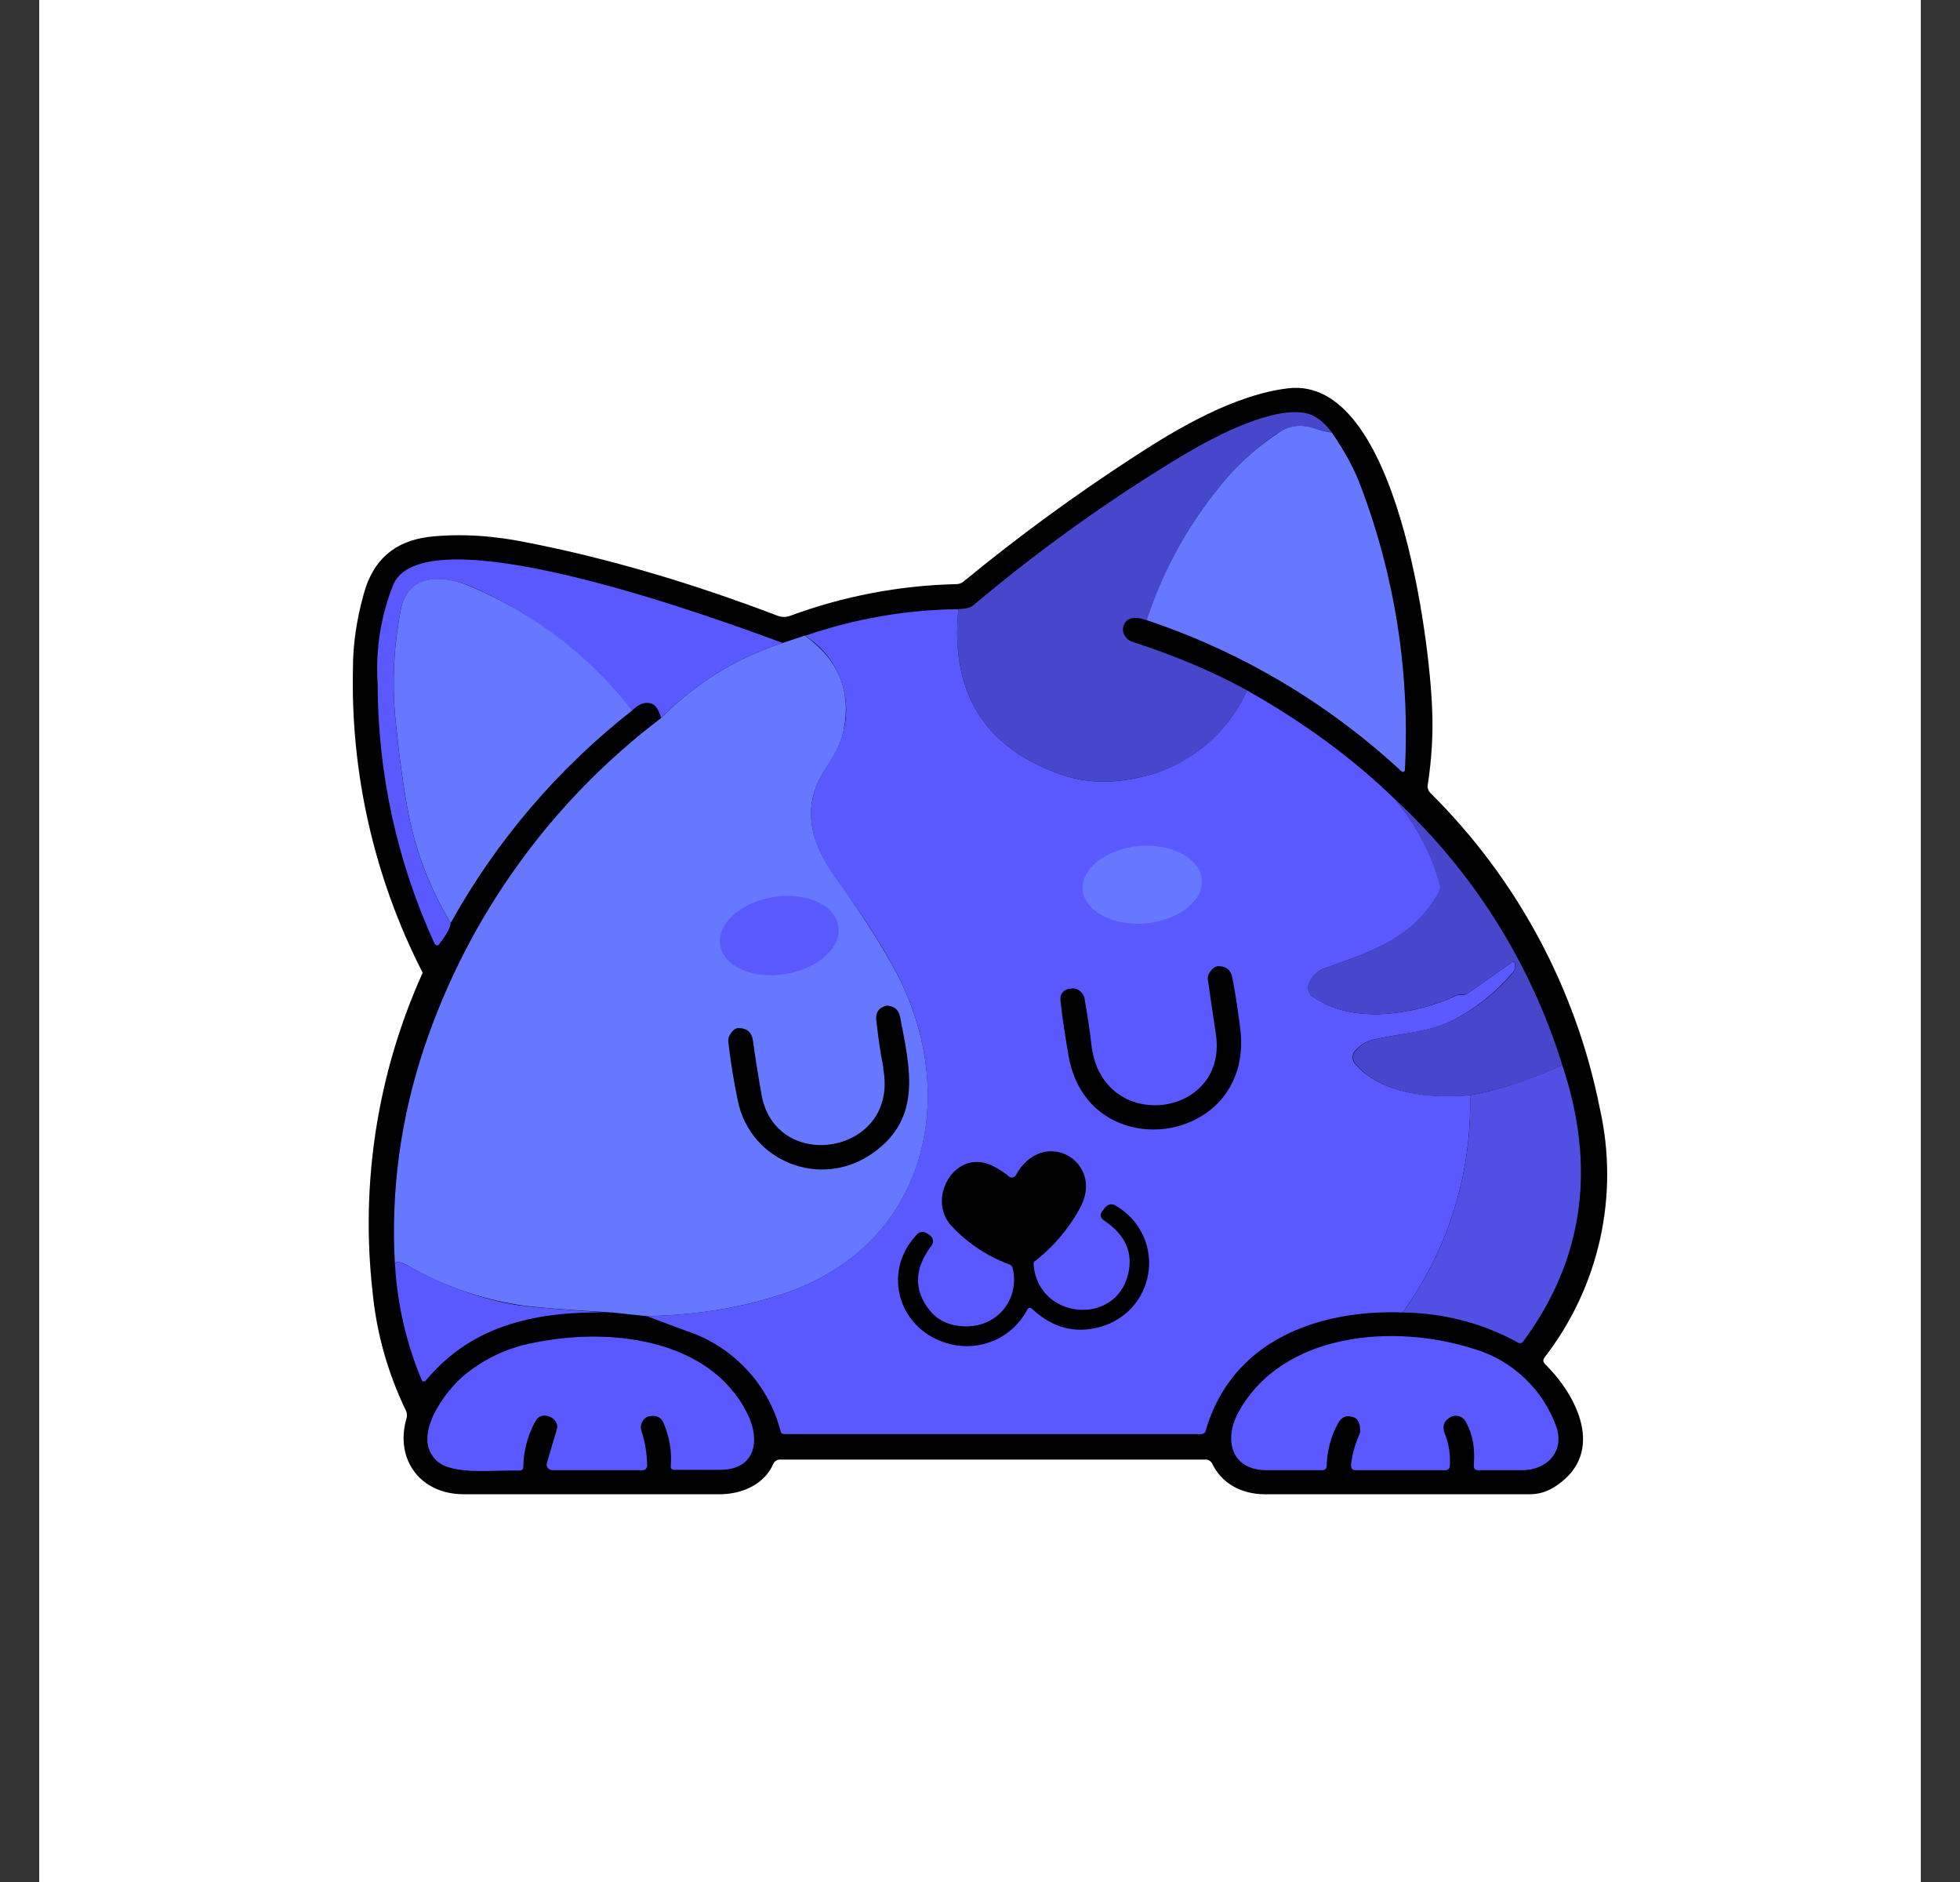 <svg width="25" height="24" viewBox="0 0 25 24" fill="none" xmlns="http://www.w3.org/2000/svg">
<rect x="0" y="0" width="25" height="24" fill="#333333" stroke="none"/>
<g clip-path="url(#clip0_328_33391)">
<path d="M24.5 0H0.5V24H24.5V0Z" fill="white"/>
<path d="M19.706 17.395C20.124 17.804 20.472 18.519 19.865 18.937C19.753 19.017 19.64 19.055 19.517 19.055H16.132C15.835 19.055 15.581 18.918 15.459 18.66C15.451 18.646 15.439 18.634 15.425 18.626C15.411 18.617 15.395 18.613 15.379 18.613H9.957C9.938 18.611 9.918 18.616 9.901 18.626C9.884 18.636 9.871 18.651 9.863 18.669C9.75 18.928 9.468 19.055 9.181 19.055H5.913C5.363 19.055 5.034 18.613 5.184 18.091C5.19 18.073 5.192 18.054 5.19 18.036C5.189 18.017 5.183 17.999 5.175 17.983C4.946 17.508 4.802 16.997 4.752 16.473C4.595 15.084 4.816 13.679 5.391 12.405C4.776 11.203 4.47 9.867 4.502 8.516C4.502 8.215 4.549 7.9 4.639 7.576C4.756 7.143 5.029 6.903 5.466 6.847C5.875 6.8 6.313 6.833 6.722 6.918C7.756 7.12 8.824 7.435 9.92 7.853C9.971 7.872 10.028 7.872 10.079 7.853C10.758 7.602 11.473 7.466 12.196 7.449C12.229 7.449 12.261 7.44 12.29 7.416C12.992 6.839 13.727 6.302 14.49 5.808C15.045 5.446 15.76 5.032 16.428 4.952C17.825 4.783 18.238 8.173 18.267 9.048C18.281 9.354 18.262 9.678 18.21 10.017C18.208 10.034 18.21 10.051 18.216 10.067C18.221 10.084 18.231 10.098 18.243 10.111C19.35 11.206 20.103 12.608 20.406 14.136C20.53 14.684 20.531 15.253 20.409 15.802C20.287 16.351 20.045 16.866 19.701 17.31C19.677 17.343 19.682 17.367 19.706 17.395Z" fill="black"/>
<path d="M16.988 5.516C16.91 5.501 16.833 5.482 16.757 5.46C16.574 5.403 16.428 5.427 16.273 5.539C16.033 5.709 15.831 5.887 15.666 6.076C15.198 6.609 14.846 7.233 14.632 7.91C14.481 7.858 14.387 7.872 14.34 7.957C14.325 7.988 14.32 8.023 14.326 8.057C14.333 8.091 14.351 8.122 14.378 8.145C14.392 8.163 14.415 8.173 14.434 8.182C14.989 8.361 15.478 8.568 15.906 8.803C15.798 9.044 15.642 9.261 15.448 9.44C15.254 9.62 15.026 9.758 14.778 9.847C14.312 9.997 13.893 10.007 13.517 9.871C12.553 9.527 12.12 8.827 12.224 7.768C12.29 7.764 12.36 7.759 12.412 7.721C13.254 7.012 14.15 6.37 15.093 5.803C15.53 5.544 16.245 5.177 16.668 5.271C16.781 5.3 16.889 5.38 16.988 5.516Z" fill="#4747CC"/>
<path d="M16.988 5.516C17.152 5.755 17.279 5.986 17.359 6.207C17.796 7.362 17.986 8.595 17.919 9.828L17.905 9.842C17.899 9.844 17.893 9.844 17.887 9.842C17.881 9.84 17.876 9.837 17.872 9.833C16.939 8.968 15.833 8.312 14.627 7.909C14.848 7.232 15.191 6.621 15.666 6.075C15.831 5.887 16.033 5.708 16.278 5.539C16.428 5.426 16.574 5.403 16.757 5.459C16.832 5.483 16.908 5.506 16.988 5.516Z" fill="#6678FF"/>
<path d="M9.99 8.197C9.401 8.386 8.867 8.715 8.433 9.156C8.4 9.039 8.353 8.978 8.292 8.968C8.221 8.95 8.141 8.982 8.062 9.062C7.873 8.851 7.751 8.705 7.676 8.634C7.202 8.142 6.634 7.748 6.007 7.478C5.668 7.337 5.202 7.304 5.113 7.765C5.024 8.221 5 8.672 5.038 9.119C5.085 9.599 5.141 10.027 5.212 10.393C5.31 10.88 5.491 11.346 5.748 11.771C5.743 11.837 5.691 11.922 5.607 12.034C5.583 12.068 5.56 12.063 5.541 12.03C5.065 10.991 4.818 9.862 4.817 8.719C4.788 8.286 4.857 7.852 5.019 7.449C5.442 6.514 9.265 7.934 9.99 8.202V8.197Z" fill="#5959FF"/>
<path d="M8.062 9.061C7.118 9.801 6.331 10.722 5.749 11.77C5.492 11.345 5.311 10.879 5.213 10.392C5.142 10.025 5.086 9.597 5.039 9.118C5.001 8.671 5.025 8.22 5.114 7.763C5.203 7.303 5.669 7.331 6.007 7.481C6.816 7.824 7.524 8.368 8.062 9.061Z" fill="#6678FF"/>
<path d="M12.224 7.769C12.12 8.827 12.553 9.528 13.517 9.871C13.893 10.008 14.316 9.998 14.773 9.848C15.022 9.759 15.251 9.621 15.446 9.442C15.641 9.262 15.797 9.045 15.906 8.804C16.63 9.213 17.26 9.674 17.791 10.191C18.073 10.529 18.262 10.896 18.37 11.287C18.375 11.315 18.37 11.343 18.36 11.367C18.031 11.964 17.523 12.124 16.917 12.34C16.867 12.355 16.821 12.381 16.783 12.416C16.745 12.451 16.715 12.494 16.696 12.542C16.683 12.573 16.682 12.608 16.692 12.64C16.702 12.671 16.724 12.699 16.752 12.716C17.269 13.069 18.036 12.942 18.586 12.693C18.595 12.69 18.605 12.688 18.614 12.688H18.647C18.675 12.688 18.704 12.678 18.732 12.66L19.287 12.269C19.29 12.267 19.294 12.266 19.299 12.266C19.303 12.266 19.307 12.267 19.31 12.269C19.315 12.271 19.319 12.275 19.321 12.279C19.324 12.283 19.325 12.288 19.324 12.293V12.331C19.324 12.354 19.315 12.377 19.296 12.401C19.08 12.655 18.826 12.857 18.549 13.003C18.243 13.163 17.881 13.177 17.542 13.252C17.439 13.27 17.345 13.325 17.279 13.407C17.262 13.429 17.253 13.455 17.253 13.483C17.253 13.51 17.262 13.536 17.279 13.558C17.608 13.958 18.257 14.009 18.751 13.967C18.775 14.96 18.473 15.933 17.89 16.737C16.78 16.699 15.708 17.113 15.379 18.242C15.379 18.256 15.37 18.27 15.355 18.279C15.344 18.286 15.331 18.289 15.318 18.289H10.004C9.981 18.289 9.962 18.279 9.957 18.251C9.879 17.954 9.729 17.681 9.518 17.458C9.308 17.235 9.045 17.067 8.753 16.972L8.25 16.784C8.918 16.77 9.52 16.666 10.051 16.478C11.847 15.839 12.238 13.939 11.438 12.411C11.25 12.053 10.996 11.658 10.686 11.24C10.39 10.826 10.216 10.393 10.46 9.923C10.568 9.716 10.709 9.561 10.761 9.311C10.816 9.084 10.798 8.846 10.709 8.63C10.62 8.413 10.466 8.231 10.267 8.108C10.912 7.887 11.565 7.774 12.224 7.769Z" fill="#5959FF"/>
<path d="M10.268 8.108C10.696 8.413 10.86 8.813 10.761 9.312C10.71 9.561 10.573 9.716 10.46 9.923C10.216 10.393 10.39 10.826 10.691 11.24C10.996 11.663 11.246 12.053 11.439 12.415C12.238 13.944 11.848 15.839 10.051 16.478C9.515 16.666 8.918 16.77 8.25 16.784L7.808 16.737C7.211 16.704 6.821 16.671 6.633 16.643C6.131 16.565 5.648 16.396 5.208 16.144C5.09 16.079 5.034 16.074 5.038 16.135C4.982 15.19 5.109 14.259 5.415 13.346C5.978 11.678 7.03 10.219 8.434 9.156C8.867 8.715 9.401 8.386 9.99 8.197L10.272 8.103L10.268 8.108Z" fill="#6678FF"/>
<path d="M17.792 10.191C18.789 11.114 19.525 12.283 19.927 13.582C19.527 13.77 19.137 13.896 18.751 13.967C18.257 14.014 17.608 13.958 17.284 13.558C17.267 13.536 17.258 13.51 17.258 13.483C17.258 13.455 17.267 13.429 17.284 13.408C17.349 13.326 17.44 13.271 17.543 13.252C17.881 13.177 18.248 13.158 18.549 13.003C18.836 12.853 19.092 12.649 19.301 12.401C19.315 12.378 19.325 12.354 19.325 12.331V12.279C19.323 12.274 19.319 12.269 19.313 12.266C19.308 12.264 19.302 12.263 19.296 12.265L19.287 12.269L18.732 12.66C18.707 12.676 18.677 12.684 18.648 12.683H18.61L18.582 12.693C18.032 12.942 17.265 13.069 16.748 12.716C16.72 12.698 16.699 12.671 16.689 12.639C16.678 12.607 16.679 12.573 16.691 12.542C16.729 12.448 16.799 12.382 16.912 12.34C17.524 12.124 18.022 11.964 18.356 11.367C18.369 11.342 18.373 11.313 18.365 11.287C18.255 10.884 18.057 10.51 17.787 10.191H17.792Z" fill="#4747CC"/>
<path d="M14.614 11.776C15.037 11.734 15.357 11.484 15.329 11.212C15.305 10.944 14.943 10.755 14.525 10.788C14.101 10.831 13.786 11.08 13.81 11.353C13.838 11.621 14.2 11.813 14.619 11.776H14.614Z" fill="#6678FF"/>
<path d="M10.028 12.42C10.442 12.35 10.743 12.072 10.691 11.804C10.644 11.531 10.268 11.371 9.854 11.442C9.436 11.512 9.14 11.79 9.187 12.058C9.234 12.331 9.61 12.491 10.028 12.42Z" fill="#5959FF"/>
<path d="M15.821 13.134C15.99 14.602 13.902 14.898 13.634 13.487C13.587 13.224 13.55 12.979 13.526 12.754C13.521 12.683 13.554 12.636 13.62 12.612L13.653 12.608C13.695 12.598 13.733 12.608 13.766 12.631C13.799 12.655 13.822 12.688 13.832 12.725C13.865 12.918 13.898 13.116 13.921 13.322C14.048 14.465 15.652 14.268 15.511 13.205L15.407 12.499C15.402 12.47 15.407 12.441 15.421 12.415C15.454 12.358 15.492 12.325 15.539 12.321C15.637 12.321 15.699 12.368 15.717 12.462C15.76 12.678 15.793 12.904 15.821 13.134ZM11.269 13.623C11.226 13.412 11.198 13.2 11.175 12.993C11.175 12.913 11.203 12.862 11.278 12.833C11.288 12.828 11.3 12.825 11.311 12.824C11.405 12.829 11.462 12.876 11.48 12.965C11.603 13.609 11.772 14.258 11.132 14.705C10.474 15.171 9.571 14.818 9.411 14.037C9.364 13.812 9.322 13.562 9.289 13.285C9.289 13.266 9.289 13.238 9.298 13.219C9.336 13.144 9.378 13.106 9.425 13.111C9.529 13.111 9.59 13.167 9.604 13.271C9.637 13.515 9.675 13.741 9.712 13.953C9.891 14.987 11.48 14.719 11.264 13.623H11.269Z" fill="black"/>
<path d="M19.927 13.582C20.364 14.889 20.2 16.064 19.428 17.108C19.422 17.118 19.412 17.125 19.4 17.127C19.394 17.129 19.387 17.13 19.381 17.129C19.374 17.128 19.368 17.126 19.363 17.122C18.921 16.878 18.427 16.746 17.891 16.737C18.473 15.933 18.776 14.96 18.751 13.967C19.137 13.897 19.527 13.765 19.927 13.582Z" fill="#5050E5"/>
<path d="M13.099 16.709C13.008 16.879 12.862 17.014 12.686 17.092C12.51 17.17 12.313 17.188 12.125 17.142C11.467 16.982 11.232 16.225 11.697 15.741C11.713 15.724 11.734 15.713 11.756 15.711C11.778 15.708 11.801 15.714 11.82 15.726L11.838 15.736C11.909 15.783 11.923 15.835 11.871 15.9C11.66 16.183 11.655 16.455 11.857 16.709C11.956 16.832 12.092 16.898 12.262 16.912C12.699 16.949 13.005 16.592 12.92 16.183C12.918 16.169 12.912 16.155 12.903 16.145C12.894 16.134 12.882 16.126 12.868 16.122C12.591 16.019 12.342 15.853 12.139 15.637C11.81 15.284 12.182 14.645 12.647 14.861C12.727 14.899 12.803 14.946 12.868 15.002C12.875 15.008 12.882 15.012 12.89 15.015C12.898 15.017 12.907 15.018 12.915 15.016C12.92 15.016 12.93 15.016 12.934 15.007C12.942 15.004 12.948 14.999 12.953 14.993C13.306 14.344 14.115 14.819 13.767 15.421C13.622 15.682 13.425 15.911 13.188 16.093C13.183 16.107 13.181 16.121 13.184 16.136C13.249 16.822 14.218 16.916 14.387 16.258C14.458 15.98 14.359 15.75 14.086 15.567C14.03 15.529 14.025 15.482 14.068 15.435L14.096 15.397C14.143 15.35 14.19 15.346 14.237 15.379C14.375 15.459 14.488 15.577 14.562 15.719C14.636 15.86 14.668 16.02 14.654 16.18C14.64 16.339 14.581 16.491 14.484 16.619C14.387 16.746 14.255 16.842 14.105 16.898C13.762 17.02 13.451 16.954 13.174 16.7C13.141 16.667 13.118 16.672 13.099 16.709Z" fill="black"/>
<path d="M7.809 16.737C6.887 16.718 6.041 16.869 5.43 17.607L5.416 17.617C5.411 17.618 5.406 17.618 5.401 17.617C5.396 17.617 5.391 17.615 5.387 17.612L5.378 17.598C5.184 17.133 5.069 16.638 5.039 16.135C5.035 16.074 5.086 16.079 5.209 16.145C5.698 16.413 6.168 16.577 6.629 16.648C6.817 16.672 7.212 16.704 7.809 16.742V16.737Z" fill="#5959FF"/>
<path d="M8.255 18.067C8.223 18.085 8.198 18.113 8.184 18.147C8.171 18.182 8.171 18.221 8.184 18.255C8.231 18.396 8.25 18.538 8.255 18.679C8.255 18.726 8.231 18.749 8.189 18.749H7.042C7.03 18.748 7.019 18.745 7.01 18.739C7 18.733 6.992 18.726 6.985 18.716C6.979 18.708 6.975 18.698 6.973 18.687C6.971 18.676 6.972 18.665 6.976 18.655L7.098 18.241C7.122 18.175 7.098 18.124 7.042 18.081C7.016 18.066 6.987 18.056 6.957 18.053C6.933 18.05 6.908 18.054 6.887 18.065C6.865 18.076 6.847 18.093 6.835 18.114C6.733 18.294 6.678 18.496 6.675 18.702C6.675 18.74 6.656 18.754 6.618 18.754C6.336 18.74 5.791 18.82 5.579 18.636C5.226 18.331 5.687 17.719 5.946 17.517C6.19 17.324 6.473 17.188 6.792 17.127C7.766 16.92 9.05 17.066 9.529 18.02C9.699 18.349 9.652 18.744 9.181 18.744H8.612C8.57 18.744 8.551 18.73 8.556 18.688C8.57 18.514 8.542 18.335 8.466 18.152C8.438 18.081 8.387 18.049 8.307 18.058C8.287 18.059 8.268 18.063 8.25 18.072L8.255 18.067ZM18.699 18.138C18.692 18.121 18.681 18.105 18.667 18.093C18.653 18.08 18.637 18.07 18.62 18.063C18.602 18.057 18.584 18.054 18.565 18.054C18.546 18.055 18.528 18.059 18.511 18.067C18.417 18.114 18.394 18.185 18.427 18.279C18.483 18.415 18.502 18.556 18.492 18.702C18.492 18.709 18.49 18.715 18.486 18.721C18.483 18.726 18.479 18.731 18.473 18.735C18.465 18.744 18.453 18.749 18.441 18.749H17.293C17.246 18.749 17.232 18.726 17.232 18.679C17.246 18.556 17.279 18.429 17.335 18.302C17.344 18.286 17.349 18.269 17.349 18.251C17.349 18.152 17.321 18.096 17.274 18.077C17.18 18.039 17.11 18.067 17.063 18.157C16.973 18.326 16.926 18.509 16.922 18.693C16.922 18.73 16.898 18.749 16.86 18.749H16.16C15.69 18.749 15.61 18.345 15.798 18.006C16.362 16.986 17.782 16.878 18.784 17.197C19.031 17.267 19.257 17.395 19.444 17.572C19.63 17.747 19.772 17.966 19.856 18.208C19.955 18.528 19.715 18.759 19.39 18.749H18.859C18.812 18.749 18.798 18.73 18.798 18.688C18.817 18.472 18.784 18.288 18.699 18.138Z" fill="#5959FF"/>
</g>
<defs>
<clipPath id="clip0_328_33391">
<rect width="24" height="24" fill="white" transform="translate(0.5)"/>
</clipPath>
</defs>
</svg>

